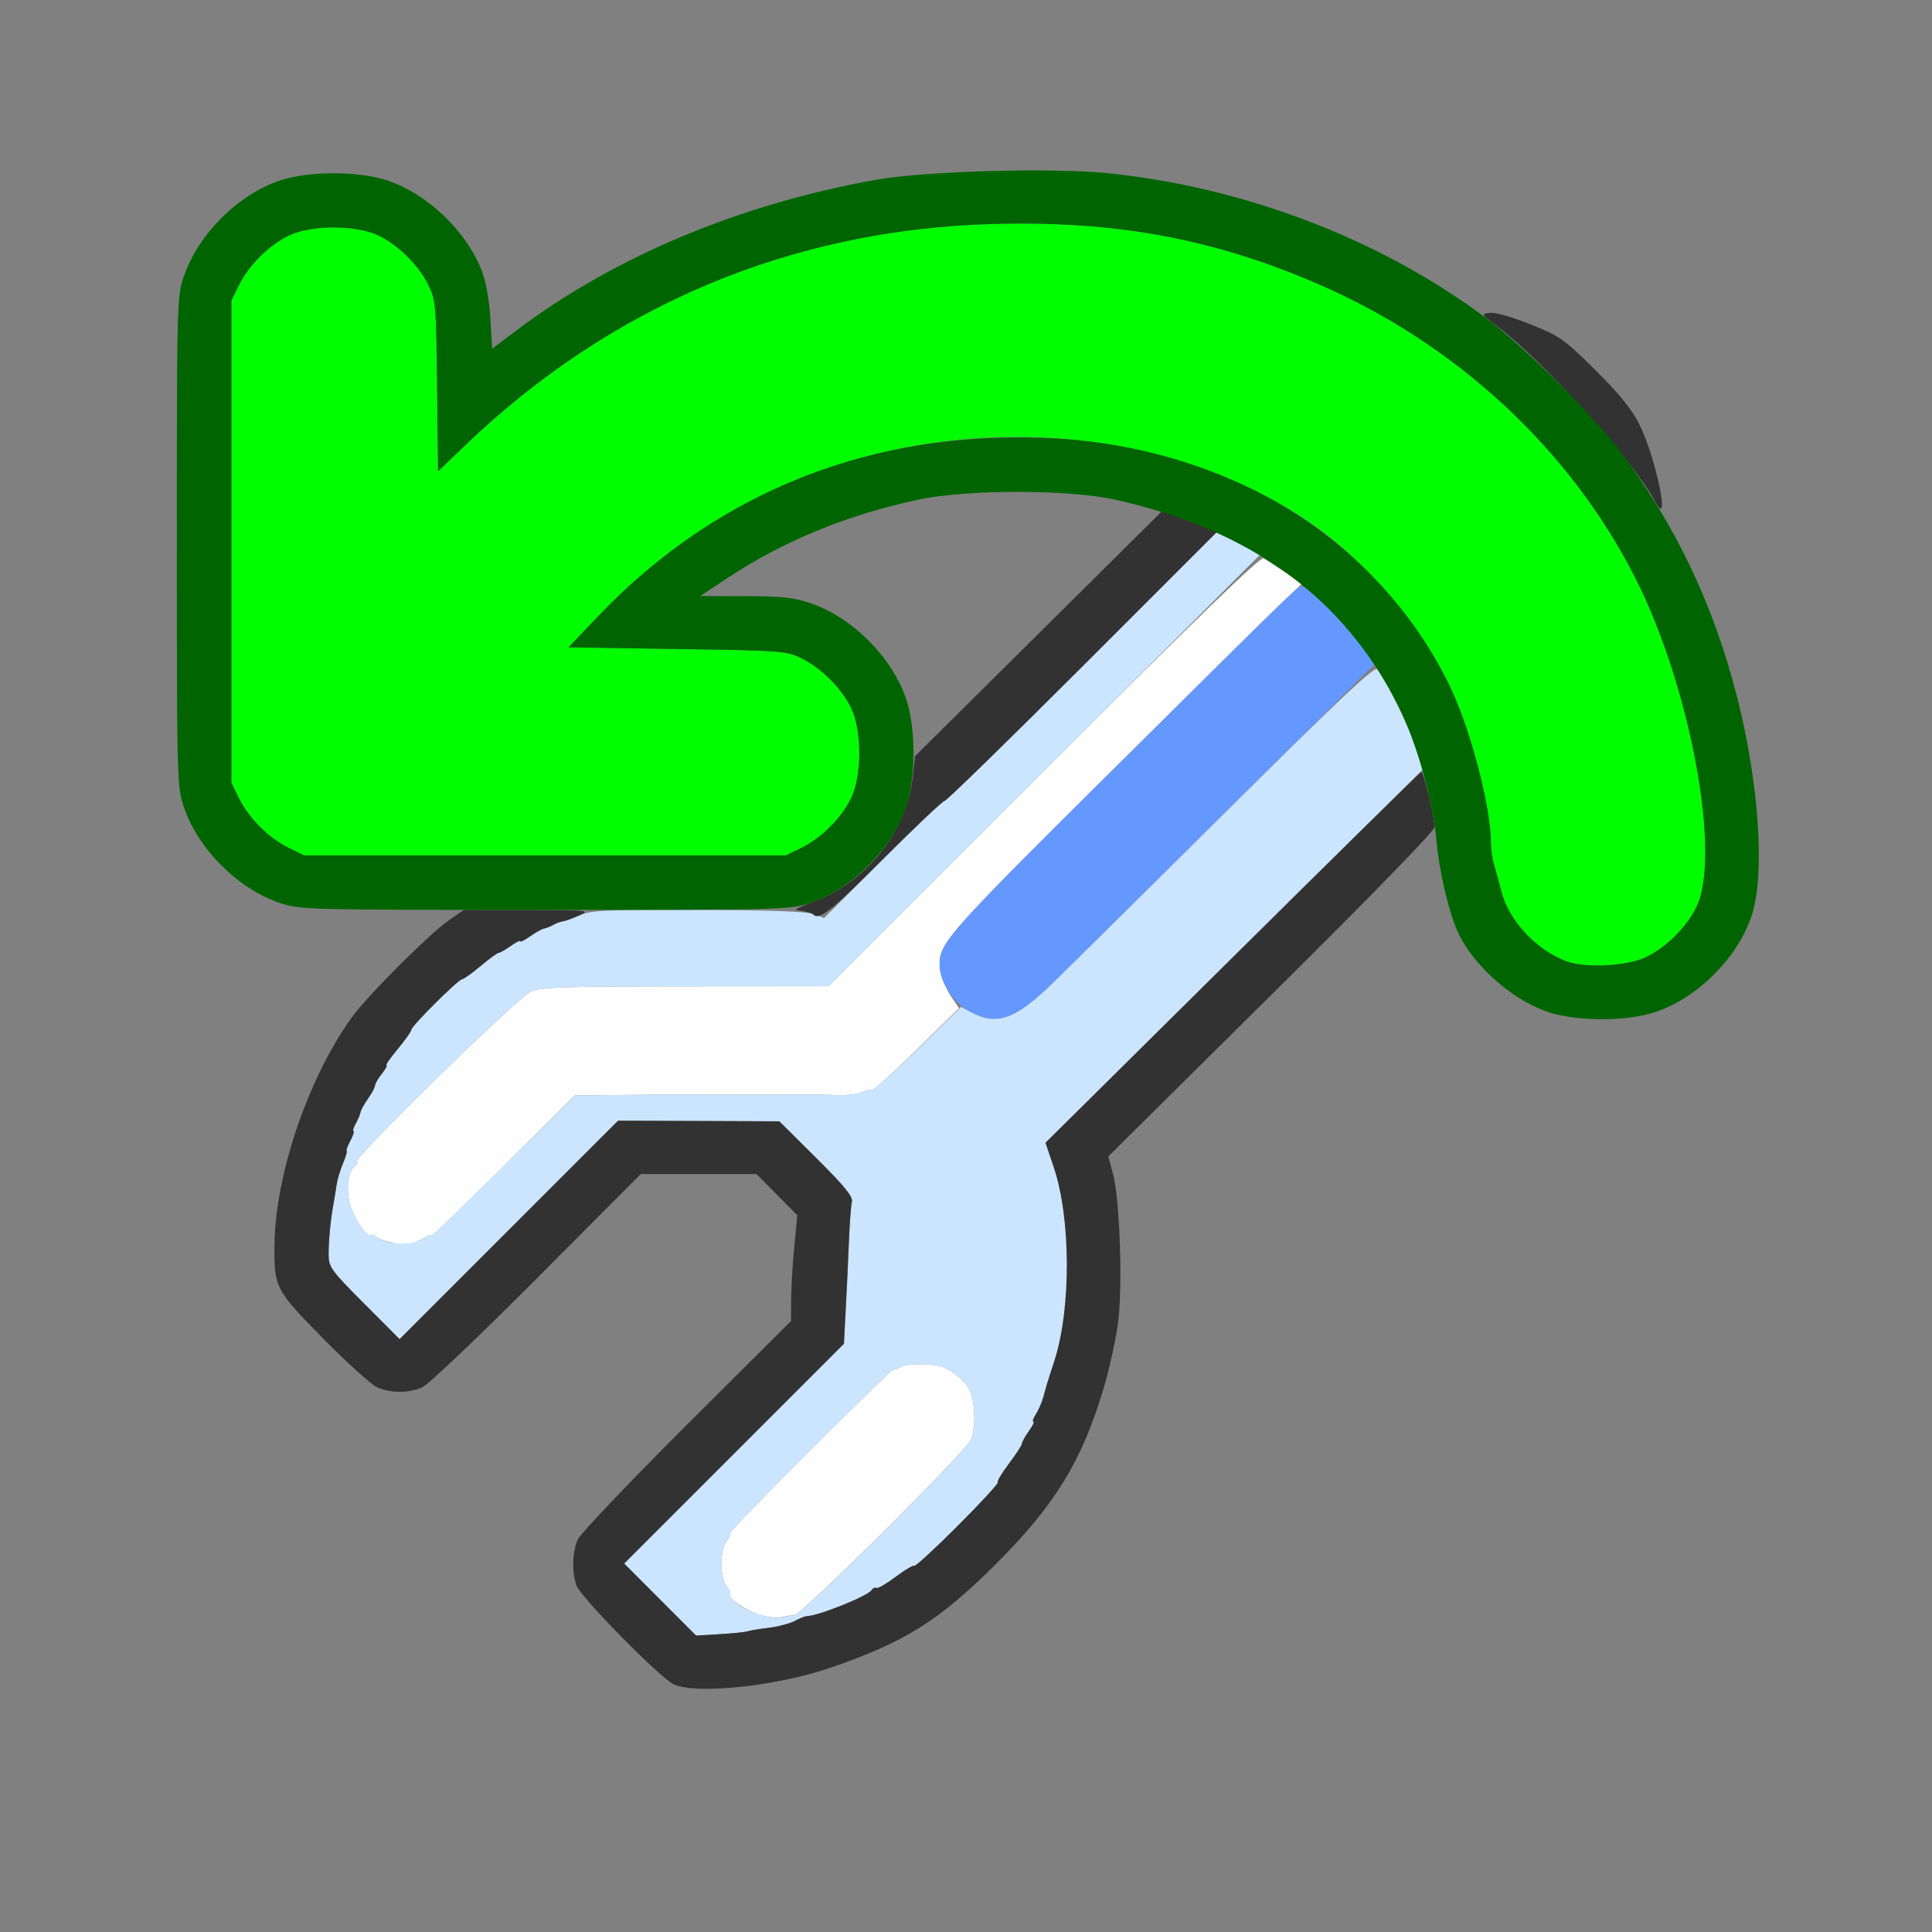 <?xml version="1.0" encoding="UTF-8" standalone="no"?>
<!-- Created with Inkscape (http://www.inkscape.org/) -->

<svg
   version="1.1"
   id="svg2"
   width="1600"
   height="1600"
   viewBox="0 0 1600 1600"
   sodipodi:docname="recover_auto.svg"
   inkscape:version="1.2.2 (732a01da63, 2022-12-09)"
   xmlns:inkscape="http://www.inkscape.org/namespaces/inkscape"
   xmlns:sodipodi="http://sodipodi.sourceforge.net/DTD/sodipodi-0.dtd"
   xmlns="http://www.w3.org/2000/svg"
   xmlns:svg="http://www.w3.org/2000/svg"
   xmlns:rdf="http://www.w3.org/1999/02/22-rdf-syntax-ns#"
   xmlns:cc="http://creativecommons.org/ns#"
   xmlns:dc="http://purl.org/dc/elements/1.1/">
  <rect x="0" y="0" width="1600" height="1600" fill="#808080" stroke="none"/>
  <defs
     id="defs6" />
  <sodipodi:namedview
     pagecolor="#808080"
     bordercolor="#666666"
     borderopacity="1"
     objecttolerance="10"
     gridtolerance="10"
     guidetolerance="10"
     inkscape:pageopacity="0"
     inkscape:pageshadow="2"
     inkscape:window-width="1993"
     inkscape:window-height="1009"
     id="namedview4"
     showgrid="false"
     inkscape:zoom="0.5"
     inkscape:cx="275"
     inkscape:cy="208"
     inkscape:window-x="-8"
     inkscape:window-y="-8"
     inkscape:window-maximized="1"
     inkscape:current-layer="ICON_RECOVER_AUTO"
     inkscape:showpageshadow="0"
     inkscape:pagecheckerboard="true"
     inkscape:deskcolor="#d1d1d1" />
  <g
     id="ICON_RECOVER_AUTO"
     transform="matrix(87.5,0,0,87.5,100,100)"
     style="stroke-width:0.011">
    <path
       style="fill:none;stroke-width:0"
       d="M 0,8 V 0 h 8 8 v 8 8 H 8 0 Z m 6.065,6.798 C 6.401,14.75 6.863,14.61 7.219,14.447 7.591,14.276 7.88,14.062 8.284,13.659 8.842,13.101 9.09,12.697 9.297,12.016 9.359,11.809 9.425,11.507 9.443,11.344 9.482,10.98 9.454,10.202 9.392,9.971 L 9.347,9.802 10.875,8.29 c 0.841,-0.832 1.54,-1.515 1.553,-1.518 0.014,-0.003 0.034,0.085 0.045,0.197 0.057,0.569 0.27,0.982 0.653,1.264 C 13.393,8.429 13.628,8.5 14.016,8.5 14.546,8.5 14.934,8.311 15.231,7.907 15.44,7.623 15.5,7.41 15.5,6.948 15.5,6.022 15.224,4.935 14.752,4 14.644,3.786 14.588,3.624 14.55,3.422 14.464,2.966 14.332,2.729 13.958,2.359 13.663,2.068 13.62,2.038 13.352,1.929 13.194,1.865 13.019,1.812 12.964,1.812 12.896,1.812 12.776,1.755 12.581,1.629 11.765,1.1 10.832,0.738 9.828,0.558 9.466,0.494 9.324,0.486 8.516,0.485 7.561,0.484 7.374,0.501 6.719,0.645 5.651,0.88 4.554,1.375 3.74,1.988 L 3.516,2.157 3.498,1.867 C 3.486,1.684 3.456,1.518 3.414,1.412 3.267,1.041 2.901,0.692 2.526,0.566 c -0.272,-0.092 -0.749,-0.092 -1.021,0 C 1.108,0.7 0.731,1.076 0.597,1.474 0.533,1.665 0.531,1.714 0.531,3.984 c 0,2.271 0.001,2.32 0.066,2.51 0.126,0.373 0.472,0.737 0.846,0.89 0.152,0.062 0.237,0.069 0.979,0.084 l 0.812,0.016 -0.14,0.094 C 2.92,7.694 2.335,8.28 2.186,8.487 1.773,9.061 1.461,9.979 1.455,10.641 c -0.004,0.406 0.006,0.423 0.462,0.886 0.226,0.23 0.457,0.437 0.512,0.461 0.129,0.055 0.296,0.055 0.424,-4.97e-4 0.055,-0.024 0.543,-0.488 1.085,-1.031 L 4.922,9.969 h 0.548 0.548 l 0.193,0.195 0.193,0.195 -0.029,0.297 c -0.016,0.163 -0.029,0.388 -0.03,0.5 L 6.344,11.36 5.356,12.344 c -0.543,0.541 -1.007,1.029 -1.031,1.085 -0.052,0.119 -0.057,0.314 -0.011,0.436 0.042,0.112 0.796,0.877 0.92,0.934 0.124,0.056 0.429,0.056 0.83,-0.001 z M 7.5,5.835 C 7.5,5.32 7.059,4.746 6.526,4.566 6.367,4.512 6.255,4.5 5.908,4.499 L 5.484,4.499 5.75,4.323 C 6.274,3.977 6.866,3.734 7.538,3.588 7.807,3.53 7.96,3.518 8.469,3.517 9.071,3.516 9.312,3.544 9.729,3.664 L 9.848,3.699 8.729,4.82 C 8.113,5.437 7.585,5.955 7.555,5.972 7.506,5.999 7.5,5.985 7.5,5.835 Z"
       id="path831"
       inkscape:connector-curvature="0" />
    <path
       style="fill:#fefefe;stroke-width:0"
       d="m 6.031,14.135 c -0.137,-0.046 -0.296,-0.162 -0.266,-0.192 0.008,-0.008 7.594e-4,-0.033 -0.017,-0.054 -0.087,-0.105 -0.085,-0.363 0.004,-0.47 0.02,-0.024 0.024,-0.044 0.009,-0.044 -0.015,0 0.323,-0.351 0.752,-0.779 0.428,-0.429 0.787,-0.777 0.797,-0.775 0.01,0.003 0.046,-0.01 0.08,-0.028 0.058,-0.03 0.246,-0.033 0.362,-0.006 0.084,0.02 0.212,0.115 0.267,0.199 0.066,0.101 0.081,0.374 0.028,0.497 -0.05,0.116 -1.608,1.664 -1.673,1.663 -0.026,-4.9e-4 -0.082,0.007 -0.125,0.018 -0.043,0.01 -0.141,-0.003 -0.218,-0.029 z m -3.413,-3.496 c -0.009,-0.009 -0.047,-0.022 -0.086,-0.029 -0.038,-0.007 -0.087,-0.028 -0.109,-0.046 -0.021,-0.018 -0.046,-0.025 -0.054,-0.017 -0.031,0.031 -0.146,-0.13 -0.193,-0.27 -0.049,-0.148 -0.027,-0.343 0.044,-0.387 0.017,-0.01 0.024,-0.029 0.016,-0.042 C 2.212,9.807 3.757,8.297 3.878,8.243 3.976,8.199 4.17,8.193 5.345,8.192 L 6.699,8.191 8.736,6.154 c 1.436,-1.436 2.05,-2.03 2.08,-2.013 0.023,0.013 0.115,0.073 0.204,0.132 l 0.161,0.108 -0.177,0.166 c -0.097,0.091 -0.853,0.839 -1.68,1.661 -1.597,1.588 -1.604,1.596 -1.564,1.846 0.01,0.061 0.053,0.163 0.095,0.228 L 7.934,8.399 7.528,8.797 C 7.305,9.016 7.114,9.187 7.104,9.177 7.094,9.167 7.056,9.174 7.021,9.193 6.985,9.212 6.878,9.225 6.783,9.222 6.687,9.219 6.595,9.216 6.578,9.216 6.561,9.215 6.455,9.216 6.344,9.217 6.081,9.219 6.083,9.219 5.625,9.217 5.41,9.216 5.22,9.216 5.203,9.216 5.186,9.217 4.975,9.219 4.734,9.221 l -0.438,0.004 -0.68,0.676 C 3.243,10.273 2.938,10.567 2.938,10.554 c 0,-0.013 -0.032,-0.004 -0.07,0.02 -0.082,0.051 -0.226,0.089 -0.249,0.065 z"
       id="path829"
       inkscape:connector-curvature="0" />
    <path
       style="fill:#cbe5fe;stroke-width:0"
       d="m 5.106,13.997 -0.34,-0.341 1.04,-1.04 1.04,-1.04 0.017,-0.327 c 0.01,-0.18 0.023,-0.468 0.03,-0.64 0.007,-0.172 0.019,-0.341 0.028,-0.376 0.012,-0.049 -0.065,-0.144 -0.335,-0.413 L 6.234,9.47 5.471,9.467 4.708,9.464 3.674,10.498 2.64,11.532 2.304,11.195 C 1.991,10.881 1.969,10.85 1.968,10.734 1.968,10.596 1.984,10.417 2.014,10.25 c 0.011,-0.06 0.024,-0.145 0.031,-0.189 0.006,-0.044 0.033,-0.132 0.06,-0.195 C 2.131,9.802 2.146,9.75 2.138,9.75 c -0.008,0 0.007,-0.042 0.034,-0.094 0.027,-0.052 0.041,-0.094 0.031,-0.094 -0.01,0 -1.312e-4,-0.032 0.021,-0.07 0.021,-0.039 0.042,-0.087 0.045,-0.108 0.004,-0.021 0.036,-0.079 0.072,-0.13 0.036,-0.051 0.065,-0.105 0.065,-0.122 0,-0.017 0.029,-0.067 0.065,-0.112 0.036,-0.045 0.055,-0.082 0.044,-0.082 -0.011,0 0.037,-0.069 0.107,-0.153 C 2.692,8.701 2.75,8.619 2.75,8.604 2.75,8.569 3.196,8.125 3.231,8.125 3.245,8.125 3.324,8.069 3.406,8 3.488,7.931 3.565,7.875 3.578,7.875 c 0.012,0 0.063,-0.029 0.113,-0.065 0.05,-0.036 0.091,-0.056 0.091,-0.045 0,0.011 0.043,-0.011 0.095,-0.048 0.052,-0.037 0.112,-0.07 0.133,-0.074 0.021,-0.004 0.07,-0.024 0.108,-0.045 0.039,-0.021 0.07,-0.032 0.07,-0.024 0,0.008 0.063,-0.013 0.139,-0.047 C 4.456,7.471 4.536,7.467 5.464,7.47 6.146,7.471 6.494,7.484 6.56,7.509 l 0.097,0.037 0.555,-0.554 C 7.517,6.687 7.78,6.438 7.797,6.438 c 0.017,0 0.604,-0.573 1.305,-1.273 L 10.376,3.891 10.58,3.999 10.783,4.107 8.741,6.149 6.699,8.191 5.345,8.192 c -1.175,5.938e-4 -1.369,0.007 -1.467,0.051 -0.121,0.054 -1.666,1.564 -1.642,1.604 0.008,0.013 6.084e-4,0.032 -0.016,0.042 -0.071,0.044 -0.093,0.239 -0.044,0.387 0.047,0.14 0.162,0.301 0.193,0.27 0.008,-0.008 0.033,-7.6e-4 0.054,0.017 0.097,0.08 0.328,0.088 0.44,0.014 0.041,-0.027 0.074,-0.038 0.074,-0.025 0,0.013 0.306,-0.28 0.68,-0.653 L 4.297,9.225 4.734,9.221 C 4.975,9.219 5.186,9.217 5.203,9.216 5.22,9.216 5.41,9.216 5.625,9.217 c 0.458,0.002 0.456,0.002 0.719,-2.812e-4 0.112,-9.25e-4 0.217,-0.001 0.234,-8.938e-4 0.017,4.344e-4 0.109,0.003 0.205,0.006 0.095,0.003 0.202,-0.01 0.238,-0.029 0.036,-0.019 0.073,-0.026 0.083,-0.016 0.01,0.01 0.205,-0.163 0.434,-0.386 L 7.953,8.387 8.062,8.444 c 0.234,0.12 0.409,0.056 0.754,-0.279 0.138,-0.134 0.878,-0.865 1.644,-1.626 1.076,-1.068 1.402,-1.375 1.434,-1.349 0.056,0.047 0.343,0.638 0.392,0.808 l 0.04,0.139 -1.785,1.768 -1.785,1.768 0.078,0.231 c 0.163,0.484 0.166,1.337 0.007,1.831 -0.039,0.12 -0.072,0.226 -0.075,0.234 -0.002,0.009 -0.016,0.058 -0.03,0.109 -0.014,0.052 -0.046,0.125 -0.071,0.164 -0.025,0.039 -0.036,0.07 -0.024,0.07 0.012,0 -0.008,0.041 -0.043,0.091 -0.036,0.05 -0.065,0.103 -0.065,0.117 -6.25e-5,0.015 -0.055,0.099 -0.122,0.188 -0.067,0.089 -0.115,0.169 -0.106,0.178 0.009,0.009 -0.162,0.195 -0.379,0.412 -0.218,0.218 -0.403,0.388 -0.412,0.379 -0.009,-0.009 -0.088,0.038 -0.176,0.104 -0.088,0.066 -0.17,0.114 -0.183,0.106 -0.013,-0.008 -0.032,7.06e-4 -0.044,0.019 -0.035,0.057 -0.583,0.275 -0.632,0.252 -0.004,-0.002 -0.048,0.017 -0.097,0.042 -0.049,0.025 -0.158,0.054 -0.242,0.064 -0.084,0.01 -0.175,0.025 -0.202,0.033 -0.027,0.008 -0.148,0.021 -0.269,0.028 l -0.221,0.013 z m 1.268,0.15 c 0.066,0.001 1.623,-1.547 1.673,-1.663 0.053,-0.123 0.038,-0.397 -0.028,-0.497 -0.055,-0.084 -0.183,-0.179 -0.267,-0.199 -0.116,-0.027 -0.304,-0.024 -0.362,0.006 -0.034,0.018 -0.07,0.03 -0.08,0.028 -0.01,-0.003 -0.368,0.346 -0.797,0.775 C 6.085,13.024 5.747,13.375 5.762,13.375 c 0.015,0 0.011,0.02 -0.009,0.044 -0.089,0.107 -0.091,0.365 -0.004,0.47 0.018,0.021 0.025,0.046 0.017,0.054 -0.008,0.008 0.016,0.044 0.055,0.08 0.093,0.086 0.332,0.165 0.429,0.142 0.043,-0.01 0.099,-0.018 0.125,-0.018 z"
       id="path827"
       inkscape:connector-curvature="0" />
    <path
       style="fill:#6598fe;stroke-width:0"
       d="M 8.03,8.428 C 7.879,8.348 7.75,8.148 7.75,7.994 7.75,7.782 7.833,7.688 9.327,6.205 11.028,4.517 11.141,4.406 11.173,4.406 c 0.058,0 0.322,0.252 0.502,0.481 l 0.198,0.25 -1.403,1.392 C 9.699,7.295 8.955,8.031 8.817,8.165 8.459,8.511 8.293,8.567 8.03,8.428 Z"
       id="path825"
       inkscape:connector-curvature="0" />
    <path
       style="fill:#00fe00;stroke-width:0"
       d="m 13.677,7.953 c -0.285,-0.108 -0.544,-0.389 -0.612,-0.664 -0.02,-0.082 -0.05,-0.192 -0.067,-0.245 -0.016,-0.053 -0.03,-0.146 -0.03,-0.207 0,-0.332 -0.186,-1.051 -0.377,-1.459 C 12.31,4.777 11.767,4.141 11.234,3.787 9.999,2.966 8.322,2.766 6.785,3.255 5.939,3.524 5.156,4.02 4.517,4.691 L 4.238,4.984 5.267,5 c 0.997,0.015 1.034,0.018 1.176,0.088 0.187,0.092 0.376,0.281 0.469,0.469 0.104,0.211 0.104,0.645 0,0.856 -0.092,0.187 -0.281,0.376 -0.469,0.469 L 6.297,6.953 H 4.016 1.734 L 1.588,6.881 C 1.4,6.789 1.211,6.6 1.119,6.412 L 1.047,6.266 V 3.984 1.703 L 1.119,1.556 C 1.211,1.369 1.4,1.18 1.588,1.088 c 0.211,-0.104 0.645,-0.104 0.856,0 0.187,0.092 0.376,0.281 0.469,0.469 0.069,0.14 0.073,0.183 0.082,0.954 l 0.009,0.808 0.256,-0.246 C 4.641,1.747 6.352,1.029 8.254,0.977 9.413,0.945 10.329,1.113 11.321,1.54 c 1.313,0.564 2.4,1.571 3.018,2.795 0.519,1.028 0.813,2.621 0.573,3.109 -0.092,0.187 -0.281,0.376 -0.469,0.468 -0.183,0.09 -0.582,0.111 -0.767,0.041 z"
       id="path823"
       inkscape:connector-curvature="0" />
    <path
       style="fill:#323232;stroke-width:0"
       d="m 5.234,14.799 c -0.124,-0.056 -0.878,-0.821 -0.92,-0.934 -0.046,-0.123 -0.041,-0.317 0.011,-0.436 0.024,-0.055 0.488,-0.543 1.031,-1.085 L 6.344,11.36 6.345,11.156 c 4.656e-4,-0.112 0.014,-0.337 0.03,-0.5 L 6.403,10.359 6.21,10.164 6.017,9.969 H 5.469 4.922 l -0.984,0.988 c -0.541,0.543 -1.029,1.007 -1.085,1.031 -0.128,0.056 -0.295,0.056 -0.424,4.97e-4 -0.055,-0.024 -0.286,-0.231 -0.512,-0.461 C 1.461,11.064 1.452,11.046 1.455,10.641 1.461,9.979 1.773,9.061 2.186,8.487 2.331,8.285 2.917,7.699 3.102,7.57 L 3.247,7.469 3.85,7.47 C 4.421,7.471 4.447,7.474 4.344,7.519 4.284,7.546 4.21,7.573 4.18,7.579 4.149,7.585 4.107,7.601 4.086,7.615 4.064,7.628 4.03,7.641 4.009,7.645 3.988,7.648 3.928,7.681 3.876,7.718 c -0.052,0.037 -0.095,0.059 -0.095,0.048 0,-0.011 -0.041,0.009 -0.091,0.045 C 3.641,7.846 3.59,7.875 3.578,7.875 3.565,7.875 3.488,7.931 3.406,8 3.324,8.069 3.245,8.125 3.231,8.125 3.196,8.125 2.75,8.569 2.75,8.604 2.75,8.619 2.692,8.701 2.622,8.785 2.552,8.869 2.504,8.938 2.515,8.938 c 0.011,0 -0.008,0.037 -0.044,0.082 -0.036,0.045 -0.065,0.096 -0.065,0.112 0,0.017 -0.029,0.071 -0.065,0.122 -0.036,0.051 -0.068,0.109 -0.072,0.13 -0.004,0.021 -0.024,0.07 -0.045,0.108 -0.021,0.039 -0.031,0.07 -0.021,0.07 0.01,0 -0.004,0.042 -0.031,0.094 C 2.145,9.708 2.13,9.75 2.138,9.75 c 0.008,0 -0.007,0.052 -0.034,0.116 -0.027,0.064 -0.054,0.155 -0.061,0.203 -0.007,0.048 -0.021,0.133 -0.031,0.189 -0.028,0.157 -0.045,0.339 -0.045,0.476 5.734e-4,0.116 0.023,0.147 0.336,0.461 l 0.336,0.337 1.034,-1.034 1.034,-1.034 0.763,0.003 0.763,0.003 0.351,0.349 c 0.27,0.269 0.347,0.364 0.335,0.413 -0.008,0.035 -0.021,0.205 -0.028,0.376 -0.007,0.172 -0.02,0.46 -0.03,0.64 l -0.017,0.327 -1.04,1.04 -1.04,1.04 0.34,0.341 0.34,0.341 0.221,-0.013 c 0.121,-0.007 0.242,-0.019 0.269,-0.028 0.027,-0.008 0.117,-0.023 0.202,-0.033 0.084,-0.01 0.193,-0.039 0.242,-0.064 0.049,-0.025 0.099,-0.046 0.112,-0.046 0.112,-0.001 0.581,-0.189 0.617,-0.247 0.011,-0.018 0.031,-0.027 0.044,-0.019 0.013,0.008 0.095,-0.04 0.183,-0.106 0.088,-0.066 0.167,-0.113 0.176,-0.104 0.009,0.009 0.195,-0.162 0.412,-0.379 0.218,-0.218 0.388,-0.403 0.379,-0.412 -0.009,-0.009 0.039,-0.089 0.106,-0.178 0.067,-0.089 0.122,-0.173 0.122,-0.188 6.25e-5,-0.015 0.029,-0.067 0.065,-0.117 0.036,-0.05 0.055,-0.091 0.043,-0.091 -0.012,0 -8.594e-4,-0.032 0.024,-0.07 0.025,-0.039 0.057,-0.113 0.071,-0.164 0.014,-0.052 0.028,-0.101 0.03,-0.109 0.002,-0.009 0.036,-0.114 0.075,-0.234 0.159,-0.495 0.156,-1.347 -0.007,-1.831 l -0.078,-0.231 1.767,-1.75 c 0.972,-0.963 1.777,-1.754 1.789,-1.759 0.023,-0.009 0.126,0.418 0.126,0.522 0,0.036 -0.601,0.653 -1.545,1.588 L 9.347,9.802 9.392,9.971 C 9.454,10.202 9.482,10.98 9.443,11.344 9.425,11.507 9.359,11.809 9.297,12.016 9.09,12.697 8.842,13.101 8.284,13.659 c -0.54,0.54 -0.871,0.746 -1.581,0.987 -0.507,0.172 -1.255,0.25 -1.469,0.153 z M 6.555,7.513 C 6.539,7.497 6.477,7.481 6.391,7.47 6.373,7.467 6.447,7.433 6.554,7.393 7.061,7.205 7.443,6.723 7.497,6.203 l 0.02,-0.188 1.171,-1.162 1.171,-1.162 0.258,0.1 0.258,0.1 -1.273,1.273 C 8.401,5.865 7.814,6.438 7.796,6.438 7.779,6.438 7.519,6.684 7.219,6.984 6.725,7.479 6.611,7.57 6.555,7.513 Z M 14.523,3.605 C 14.32,3.224 13.47,2.279 13.037,1.953 12.873,1.83 12.872,1.828 12.958,1.818 c 0.051,-0.006 0.213,0.04 0.385,0.109 0.28,0.112 0.316,0.138 0.613,0.432 0.228,0.226 0.343,0.369 0.416,0.512 0.158,0.315 0.303,1.02 0.151,0.734 z"
       id="path821"
       inkscape:connector-curvature="0" />
    <path
       style="fill:#006500;stroke-width:0"
       d="M 13.477,8.424 C 13.133,8.296 12.773,7.963 12.643,7.651 12.561,7.455 12.477,7.086 12.455,6.833 12.422,6.44 12.27,5.899 12.095,5.547 11.582,4.518 10.699,3.873 9.415,3.587 8.965,3.487 7.999,3.488 7.538,3.588 6.865,3.734 6.273,3.978 5.75,4.323 l -0.266,0.176 0.424,5.719e-4 c 0.347,4.688e-4 0.459,0.012 0.618,0.066 0.397,0.134 0.774,0.511 0.908,0.908 0.092,0.272 0.092,0.749 0,1.021 C 7.3,6.892 6.924,7.269 6.526,7.403 6.335,7.467 6.286,7.469 4.016,7.469 1.745,7.469 1.696,7.467 1.505,7.403 1.108,7.269 0.731,6.892 0.597,6.495 0.533,6.304 0.531,6.255 0.531,3.984 c 0,-2.271 0.001,-2.32 0.066,-2.51 0.134,-0.397 0.511,-0.774 0.908,-0.908 0.272,-0.092 0.749,-0.092 1.021,0 C 2.901,0.692 3.267,1.041 3.414,1.412 3.456,1.518 3.486,1.684 3.498,1.867 L 3.516,2.157 3.74,1.988 C 4.67,1.287 5.858,0.789 7.147,0.559 7.611,0.476 8.815,0.442 9.35,0.497 10.645,0.631 11.93,1.124 12.927,1.871 c 0.347,0.259 0.999,0.907 1.257,1.248 0.527,0.697 0.887,1.451 1.112,2.327 0.211,0.824 0.269,1.694 0.139,2.081 -0.134,0.397 -0.511,0.774 -0.908,0.908 -0.282,0.095 -0.778,0.091 -1.049,-0.01 z M 14.444,7.912 C 14.631,7.82 14.82,7.631 14.912,7.444 15.152,6.956 14.858,5.363 14.339,4.335 13.722,3.111 12.634,2.104 11.321,1.54 10.329,1.113 9.413,0.945 8.254,0.977 6.352,1.029 4.641,1.747 3.259,3.072 L 3.003,3.318 2.994,2.511 C 2.985,1.74 2.981,1.696 2.912,1.556 2.82,1.369 2.631,1.18 2.444,1.088 2.232,0.984 1.799,0.984 1.588,1.088 1.4,1.18 1.211,1.369 1.119,1.556 L 1.047,1.703 v 2.281 2.281 L 1.119,6.412 C 1.211,6.6 1.4,6.789 1.588,6.881 l 0.147,0.072 h 2.281 2.281 L 6.444,6.881 C 6.631,6.789 6.82,6.6 6.912,6.412 7.016,6.201 7.016,5.768 6.912,5.556 6.82,5.369 6.631,5.18 6.444,5.088 6.302,5.018 6.264,5.015 5.267,5 L 4.238,4.984 4.517,4.691 C 5.653,3.498 7.139,2.917 8.828,3.006 c 0.663,0.035 1.298,0.197 1.875,0.478 0.832,0.406 1.509,1.086 1.889,1.895 0.191,0.408 0.377,1.127 0.377,1.459 0,0.061 0.013,0.154 0.03,0.207 0.016,0.053 0.046,0.163 0.067,0.245 0.068,0.275 0.327,0.556 0.612,0.664 0.184,0.07 0.584,0.048 0.767,-0.041 z"
       id="path819"
       inkscape:connector-curvature="0" />
  </g>
</svg>
